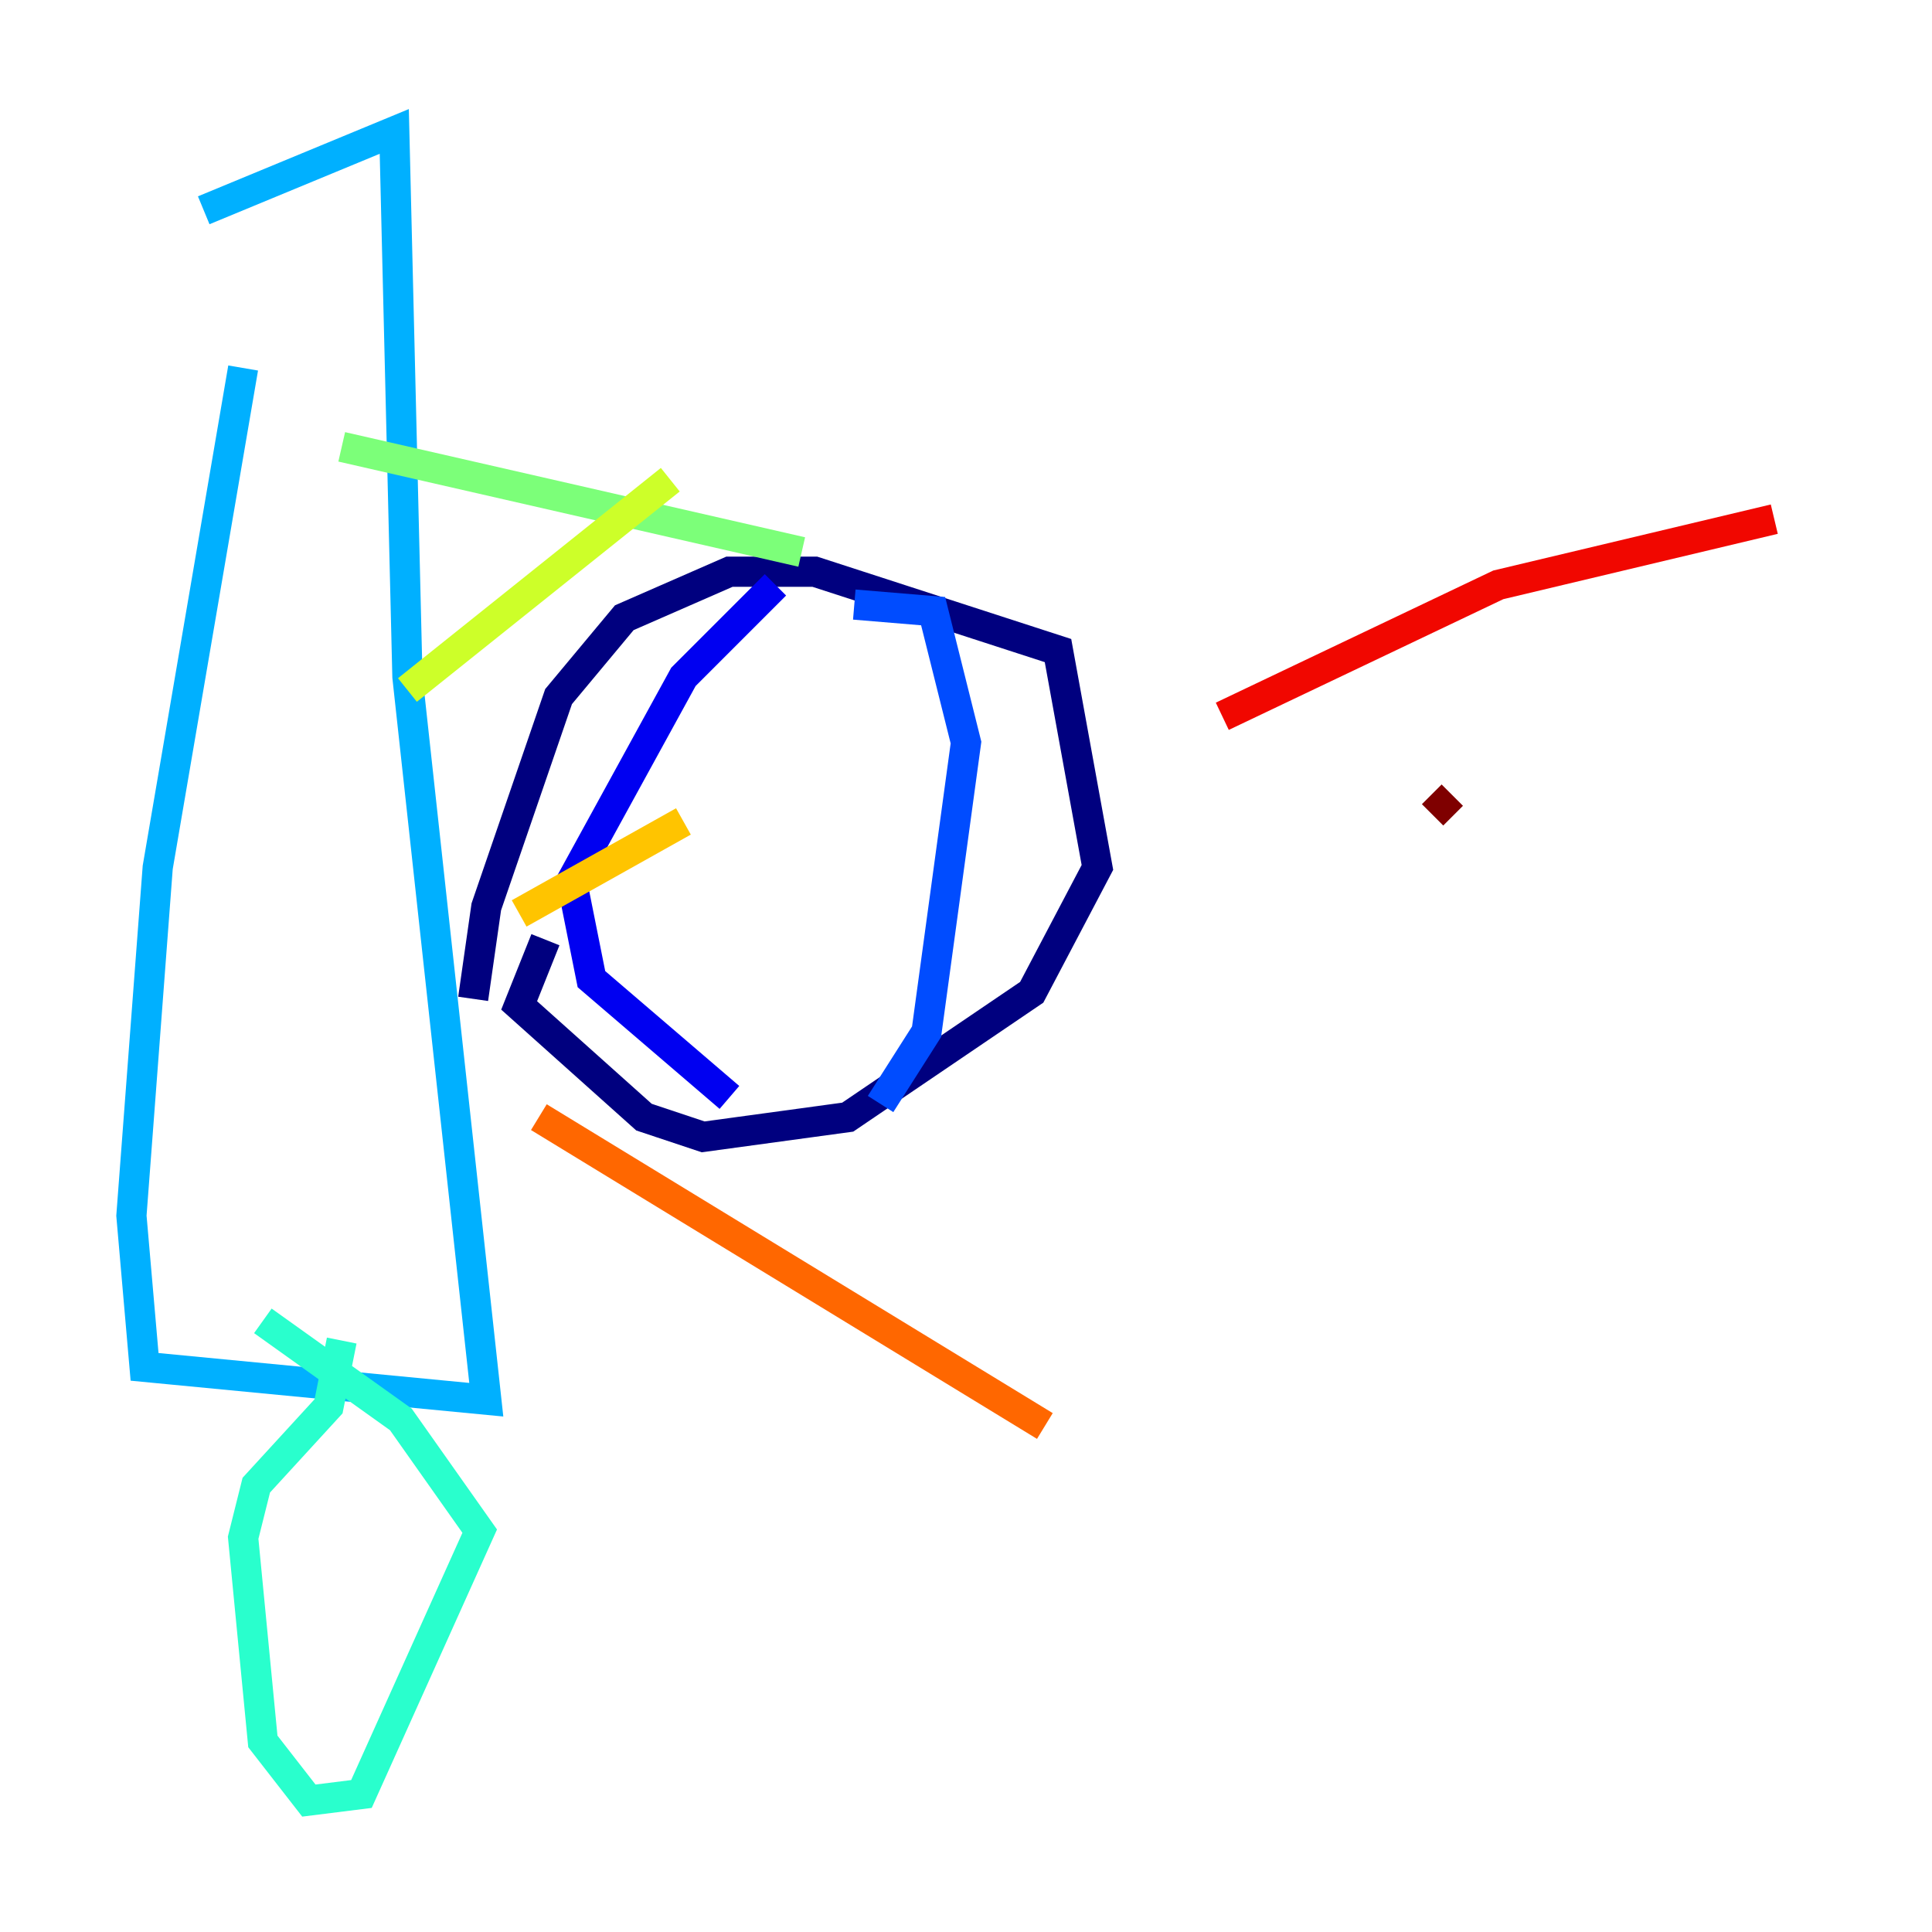 <?xml version="1.0" encoding="utf-8" ?>
<svg baseProfile="tiny" height="128" version="1.2" viewBox="0,0,128,128" width="128" xmlns="http://www.w3.org/2000/svg" xmlns:ev="http://www.w3.org/2001/xml-events" xmlns:xlink="http://www.w3.org/1999/xlink"><defs /><polyline fill="none" points="31.347,66.177 32.218,60.082 37.007,46.15 41.361,40.925 48.327,37.878 53.986,37.878 70.095,43.102 72.707,57.469 68.354,65.742 56.163,74.014 46.585,75.32 42.667,74.014 34.395,66.612 36.136,62.258" stroke="#00007f" stroke-width="2" /><polyline fill="none" points="51.374,38.748 45.279,44.843 37.878,58.34 39.184,64.871 48.327,72.707" stroke="#0000f1" stroke-width="2" /><polyline fill="none" points="56.599,40.054 61.823,40.49 64.0,49.197 61.388,68.354 58.34,73.143" stroke="#004cff" stroke-width="2" /><polyline fill="none" points="16.109,24.381 10.449,57.469 8.707,80.544 9.578,90.558 32.218,92.735 26.993,44.843 26.122,8.707 13.497,13.932" stroke="#00b0ff" stroke-width="2" /><polyline fill="none" points="22.64,88.816 21.769,93.17 16.98,98.395 16.109,101.878 17.415,115.374 20.463,119.293 23.946,118.857 31.782,101.442 26.558,94.041 17.415,87.51" stroke="#29ffcd" stroke-width="2" /><polyline fill="none" points="22.64,29.605 53.116,36.571" stroke="#7cff79" stroke-width="2" /><polyline fill="none" points="26.993,45.714 44.408,31.782" stroke="#cdff29" stroke-width="2" /><polyline fill="none" points="34.395,60.517 45.279,54.422" stroke="#ffc400" stroke-width="2" /><polyline fill="none" points="35.701,74.014 69.225,94.476" stroke="#ff6700" stroke-width="2" /><polyline fill="none" points="80.98,47.456 99.265,38.748 117.551,34.395" stroke="#f10700" stroke-width="2" /><polyline fill="none" points="96.218,52.68 94.912,53.986" stroke="#7f0000" stroke-width="2" /></svg>